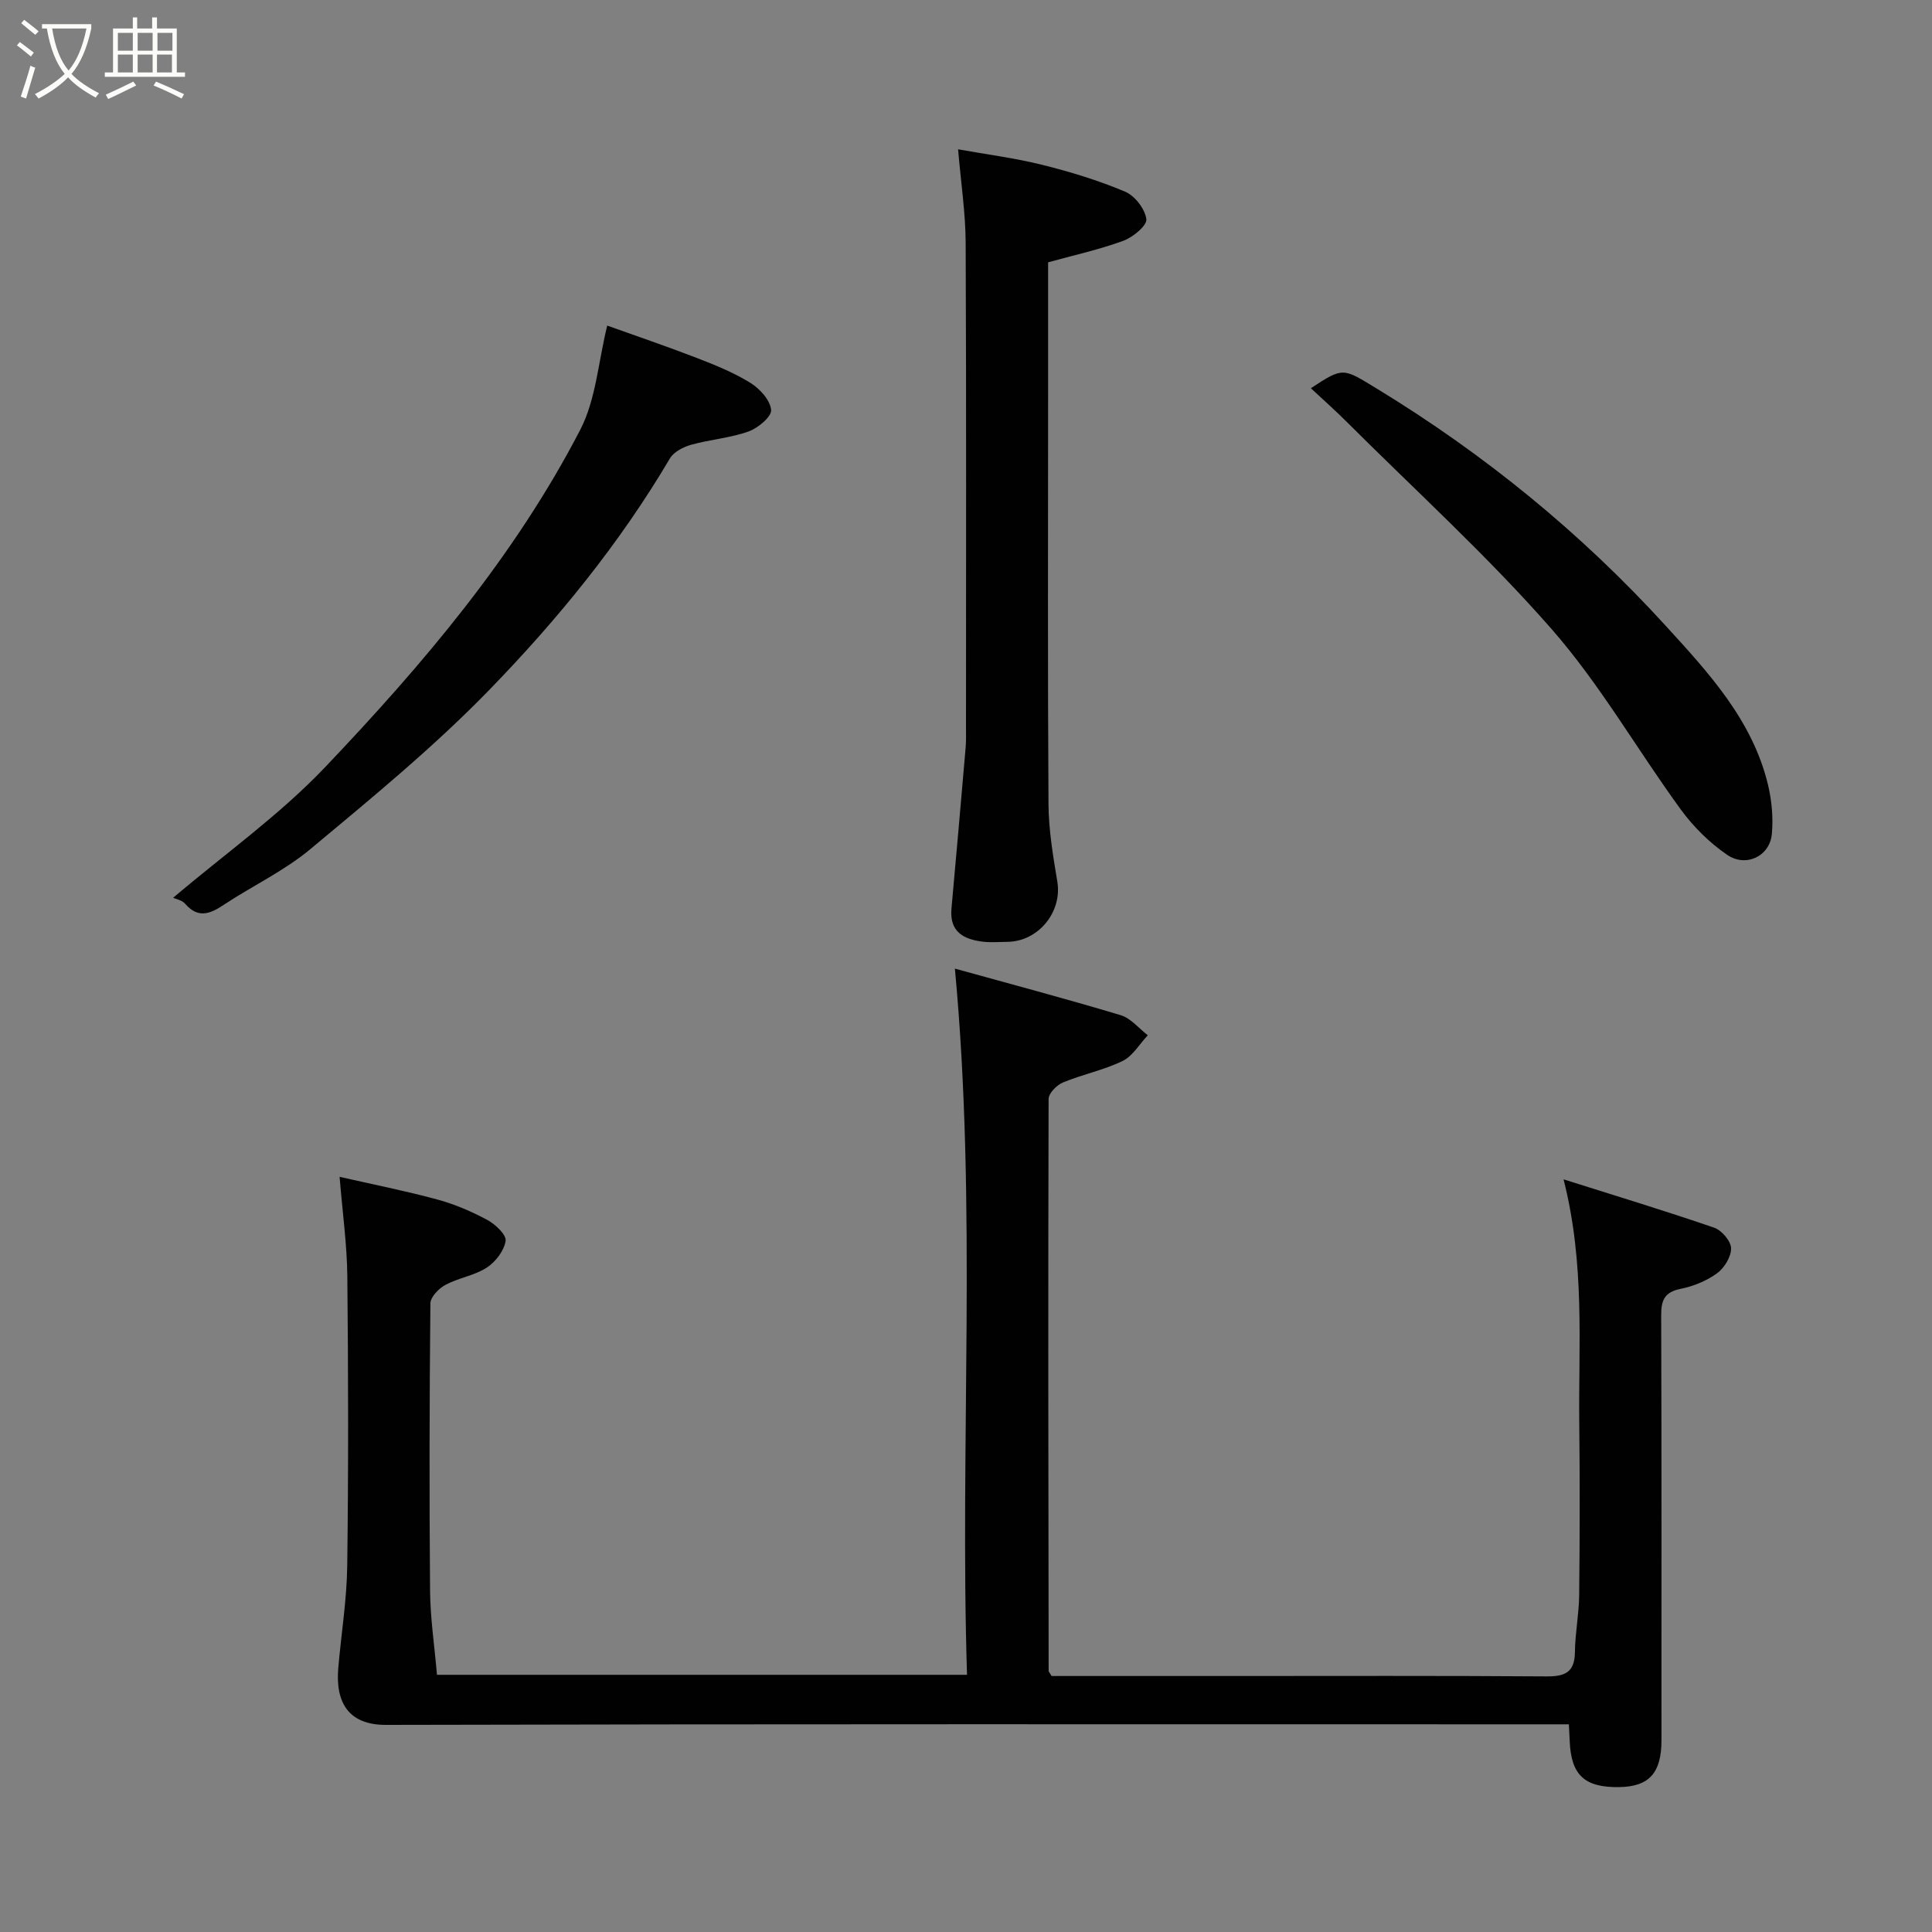 <svg enable-background="new 0 0 400 400" viewBox="0 0 400 400" xmlns="http://www.w3.org/2000/svg"><rect x="0" y="0" width="400" height="400" fill="#808080" stroke="none"/><path d="m6.4 11.7c-1-.8-1.9-1.6-2.9-2.3l.6-.7c.9.7 1.9 1.4 2.9 2.2zm-2.1 8.3c.7-2.1 1.4-4.2 2-6.4.2.1.6.3 1 .4-.7 2.3-1.3 4.4-1.9 6.4zm3-12.8c-1.1-.9-2.1-1.7-2.9-2.4l.6-.7c1 .8 2 1.5 3 2.4zm1.4-1.3v-.9h10.2v.9c-.9 4.2-2.3 7.3-4.1 9.4 1.3 1.4 3.2 2.7 5.7 4-.2.2-.4.5-.7.9-2.5-1.4-4.4-2.7-5.7-4.2-1.4 1.5-3.5 3-6.1 4.4 0 0 0 0-.1-.1-.3-.4-.5-.7-.7-.8 2.7-1.4 4.7-2.8 6.2-4.2-1.8-2.2-3-5.3-3.7-9.4zm9.2 0h-7.1c.6 3.8 1.7 6.7 3.4 8.7 1.7-2 2.9-4.8 3.7-8.7z" fill="#fbfcfa"/><path d="m31.6 3.6h.9v2.3h4.1v9.1h1.7v.9h-16.6v-.9h1.7v-9.1h4.1v-2.3h.9v2.3h3.1v-2.3zm-4 13.3.6.8c-1.9.9-3.8 1.9-5.8 2.8-.2-.3-.3-.6-.5-.9 2-.9 3.9-1.8 5.7-2.7zm-3.2-10.1v3.7h3.1v-3.7zm0 4.5v3.7h3.1v-3.7zm4.1-4.5v3.7h3.1v-3.7zm0 4.5v3.7h3.1v-3.7zm9.1 9.1c-2.1-1.1-4.1-2-5.8-2.7l.5-.8c2.2.9 4.1 1.8 5.8 2.6zm-1.9-13.6h-3.1v3.7h3.1zm-3.2 4.5v3.7h3.1v-3.7z" fill="#fbfcfa"/><g fill="#010101"><path d="m217.72 347h36.94c21.83 0 43.65-.08 65.48.08 3.83.03 5.88-.79 5.93-5.03.04-3.93.84-7.85.88-11.78.13-11.83.15-23.66.02-35.49-.18-16.45 1.22-32.98-3.25-50.61 11.03 3.49 21.17 6.56 31.18 10.01 1.55.53 3.47 2.77 3.5 4.25.04 1.75-1.39 4.09-2.9 5.19-2.18 1.58-4.92 2.7-7.58 3.23-3.35.68-4 2.4-3.99 5.48.1 29.32.06 58.65.06 87.97 0 6.77-2.56 9.61-8.76 9.7-7.16.11-9.95-2.48-10.24-9.51-.04-.98-.09-1.96-.17-3.49-2.08 0-4.03 0-5.98 0-79.64 0-159.29-.08-238.93.12-7.76.02-10.5-4.63-9.87-11.84.61-7.03 1.76-14.06 1.85-21.09.26-19.99.22-39.99.02-59.98-.07-6.53-.99-13.05-1.6-20.56 6.81 1.55 13.57 2.89 20.22 4.69 3.59.97 7.1 2.48 10.37 4.24 1.66.89 3.98 3.08 3.78 4.34-.31 2.04-2.09 4.36-3.91 5.53-2.54 1.65-5.82 2.11-8.53 3.56-1.38.74-3.11 2.51-3.13 3.84-.2 19.83-.24 39.65-.07 59.48.05 5.72.92 11.44 1.43 17.42h109.74c-1.52-48.29 2.12-96.68-2.51-146.21 11.39 3.16 22.91 6.21 34.32 9.64 2.1.63 3.76 2.73 5.62 4.16-1.72 1.82-3.12 4.31-5.23 5.33-3.91 1.9-8.3 2.77-12.33 4.44-1.29.53-2.98 2.25-2.98 3.43-.11 39.48-.05 78.97.01 118.46.03.12.18.26.61 1z"/><path d="m198.36 30.91c5.99 1.08 11.79 1.81 17.43 3.22 5.83 1.45 11.63 3.22 17.15 5.55 2.02.85 4.13 3.59 4.4 5.69.17 1.32-2.77 3.75-4.76 4.48-4.99 1.83-10.23 2.98-15.58 4.46v27.19c0 28.33-.1 56.65.08 84.98.03 5.36.95 10.75 1.83 16.07 1.04 6.26-3.93 12.41-10.4 12.45-1.67.01-3.35.16-4.99-.03-3.99-.48-6.96-2.02-6.53-6.84 1.01-11.13 1.98-22.27 2.94-33.4.11-1.32.07-2.66.07-4 0-33.49.08-66.98-.07-100.47-.03-6.21-.98-12.4-1.57-19.35z"/><path d="m35.84 185.88c10.64-9.03 22-17.1 31.43-27 20.22-21.25 39.26-43.65 52.86-69.89 3.26-6.3 3.73-14.05 5.59-21.58 5.97 2.14 12.34 4.3 18.6 6.72 3.79 1.47 7.63 3.02 11.06 5.15 1.94 1.21 4.1 3.58 4.27 5.6.12 1.39-2.73 3.77-4.69 4.46-3.79 1.35-7.95 1.65-11.85 2.74-1.63.46-3.61 1.47-4.41 2.83-10.39 17.6-23.26 33.37-37.38 47.91-11.49 11.83-24.36 22.39-37.06 32.98-5.45 4.54-12.08 7.65-18.04 11.6-2.84 1.89-5.26 2.74-7.88-.28-.68-.78-2.01-1.01-2.5-1.24z"/><path d="m271.4 80.38c6.78-4.46 6.62-4.2 13.72.12 22.21 13.53 42.19 29.82 59.68 48.99 8.87 9.71 18.02 19.56 21.24 32.97.79 3.3 1.11 6.86.8 10.23-.42 4.54-5.32 6.97-9.24 4.3-3.64-2.49-6.97-5.78-9.58-9.35-9.04-12.39-16.72-25.92-26.77-37.39-13.23-15.11-28.19-28.7-42.44-42.92-2.31-2.32-4.77-4.49-7.41-6.95z"/></g></svg>